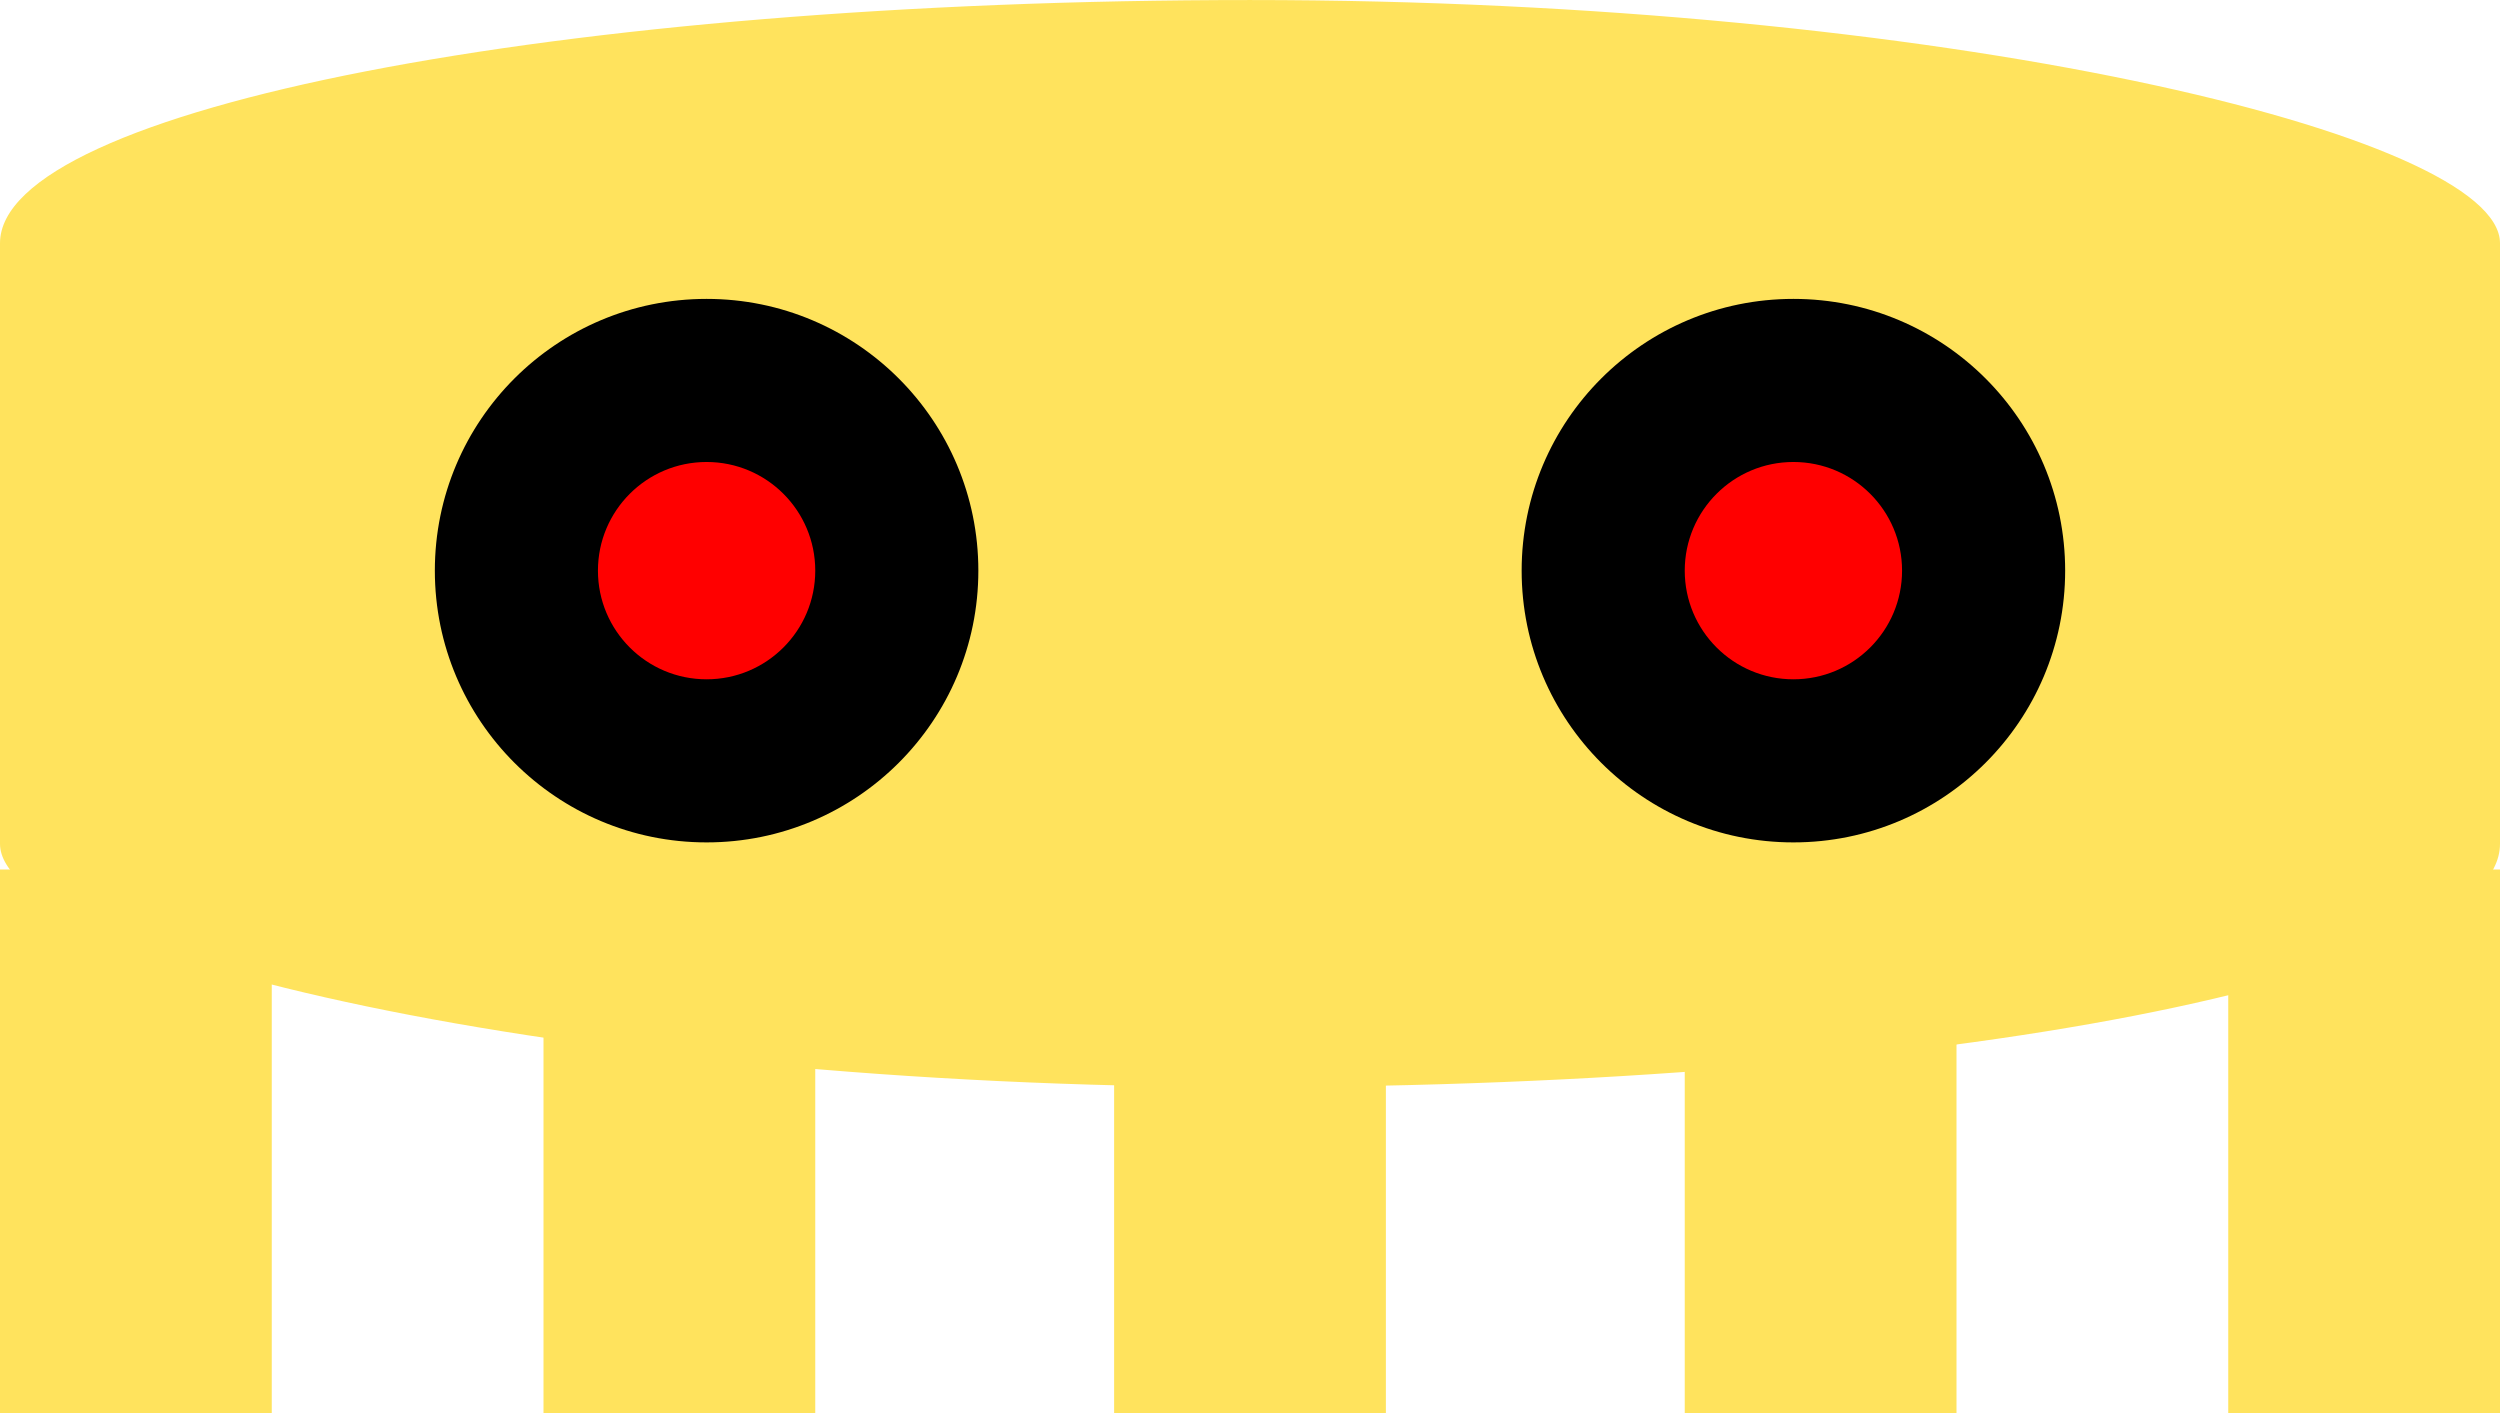 <?xml version="1.0" encoding="UTF-8" standalone="no"?>
<!-- Created with Inkscape (http://www.inkscape.org/) -->

<svg
   width="46"
   height="26"
   viewBox="0 0 12.171 6.879"
   version="1.1"
   id="svg5"
   inkscape:version="1.1.2 (b8e25be833, 2022-02-05)"
   sodipodi:docname="yellow.svg"
   inkscape:export-filename="C:\Users\Antei Hasgard\OneDrive\RnD\programming\python\space_battle\images\enemyes\yellow.png"
   inkscape:export-xdpi="96"
   inkscape:export-ydpi="96"
   xmlns:inkscape="http://www.inkscape.org/namespaces/inkscape"
   xmlns:sodipodi="http://sodipodi.sourceforge.net/DTD/sodipodi-0.dtd"
   xmlns="http://www.w3.org/2000/svg"
   xmlns:svg="http://www.w3.org/2000/svg">
  <sodipodi:namedview
     id="namedview7"
     pagecolor="#505050"
     bordercolor="#eeeeee"
     borderopacity="1"
     inkscape:pageshadow="0"
     inkscape:pageopacity="0"
     inkscape:pagecheckerboard="0"
     inkscape:document-units="px"
     showgrid="false"
     showguides="false"
     inkscape:snap-object-midpoints="true"
     inkscape:zoom="12.880387"
     inkscape:cx="25.465073"
     inkscape:cy="26.086173"
     inkscape:window-width="1920"
     inkscape:window-height="991"
     inkscape:window-x="-9"
     inkscape:window-y="-9"
     inkscape:window-maximized="1"
     inkscape:current-layer="layer1"
     units="px" />
  <defs
     id="defs2" />
  <g
     inkscape:label="Layer 1"
     inkscape:groupmode="layer"
     id="layer1">
    <rect
       style="fill:#ffe35d;fill-opacity:1;fill-rule:evenodd;stroke-width:0.063"
       id="rect35"
       width="12.171"
       height="5.292"
       x="0"
       y="0"
       inkscape:export-filename="C:\Users\Antei Hasgard\OneDrive\RnD\programming\python\space_battle\images\enemyes\green.png"
       inkscape:export-xdpi="96"
       inkscape:export-ydpi="96"
       ry="1.184"
       rx="6.085" />
    <circle
       style="fill:#000000;fill-rule:evenodd;stroke-width:0.088"
       id="path240"
       cx="3.44"
       cy="2.778"
       r="1.323" />
    <circle
       style="fill:#000000;fill-rule:evenodd;stroke-width:0.088"
       id="path240-9"
       cx="8.731"
       cy="2.778"
       r="1.323" />
    <rect
       style="fill:#ffe35d;fill-opacity:1;fill-rule:evenodd;stroke-width:0.265"
       id="rect366"
       height="2.646"
       x="0"
       y="4.233"
       width="1.323"
       inkscape:export-filename="C:\Users\Antei Hasgard\OneDrive\RnD\programming\python\space_game\resource\images\rect366.png"
       inkscape:export-xdpi="96"
       inkscape:export-ydpi="96" />
    <rect
       style="fill:#ffe35d;fill-opacity:1;fill-rule:evenodd;stroke-width:0.265"
       id="rect366-9"
       height="2.646"
       x="2.646"
       y="4.233"
       width="1.323" />
    <rect
       style="fill:#ffe35d;fill-opacity:1;fill-rule:evenodd;stroke-width:0.265"
       id="rect366-8"
       height="2.646"
       x="8.202"
       y="4.233"
       width="1.323" />
    <rect
       style="fill:#ffe35d;fill-opacity:1;fill-rule:evenodd;stroke-width:0.265"
       id="rect366-8-1"
       height="2.646"
       x="5.424"
       y="4.233"
       width="1.323" />
    <rect
       style="fill:#ffe35d;fill-opacity:1;fill-rule:evenodd;stroke-width:0.265"
       id="rect366-3"
       height="2.646"
       x="10.848"
       y="4.233"
       width="1.323" />
    <circle
       style="fill:#ff0000;fill-opacity:1;stroke-width:0.176"
       id="path2255"
       cx="3.44"
       cy="2.778"
       r="0.529" />
    <ellipse
       style="fill:#ff0000;fill-opacity:1;stroke-width:0.176"
       id="path2255-2"
       ry="0.529"
       rx="0.529"
       cy="2.778"
       cx="8.731" />
  </g>
</svg>
